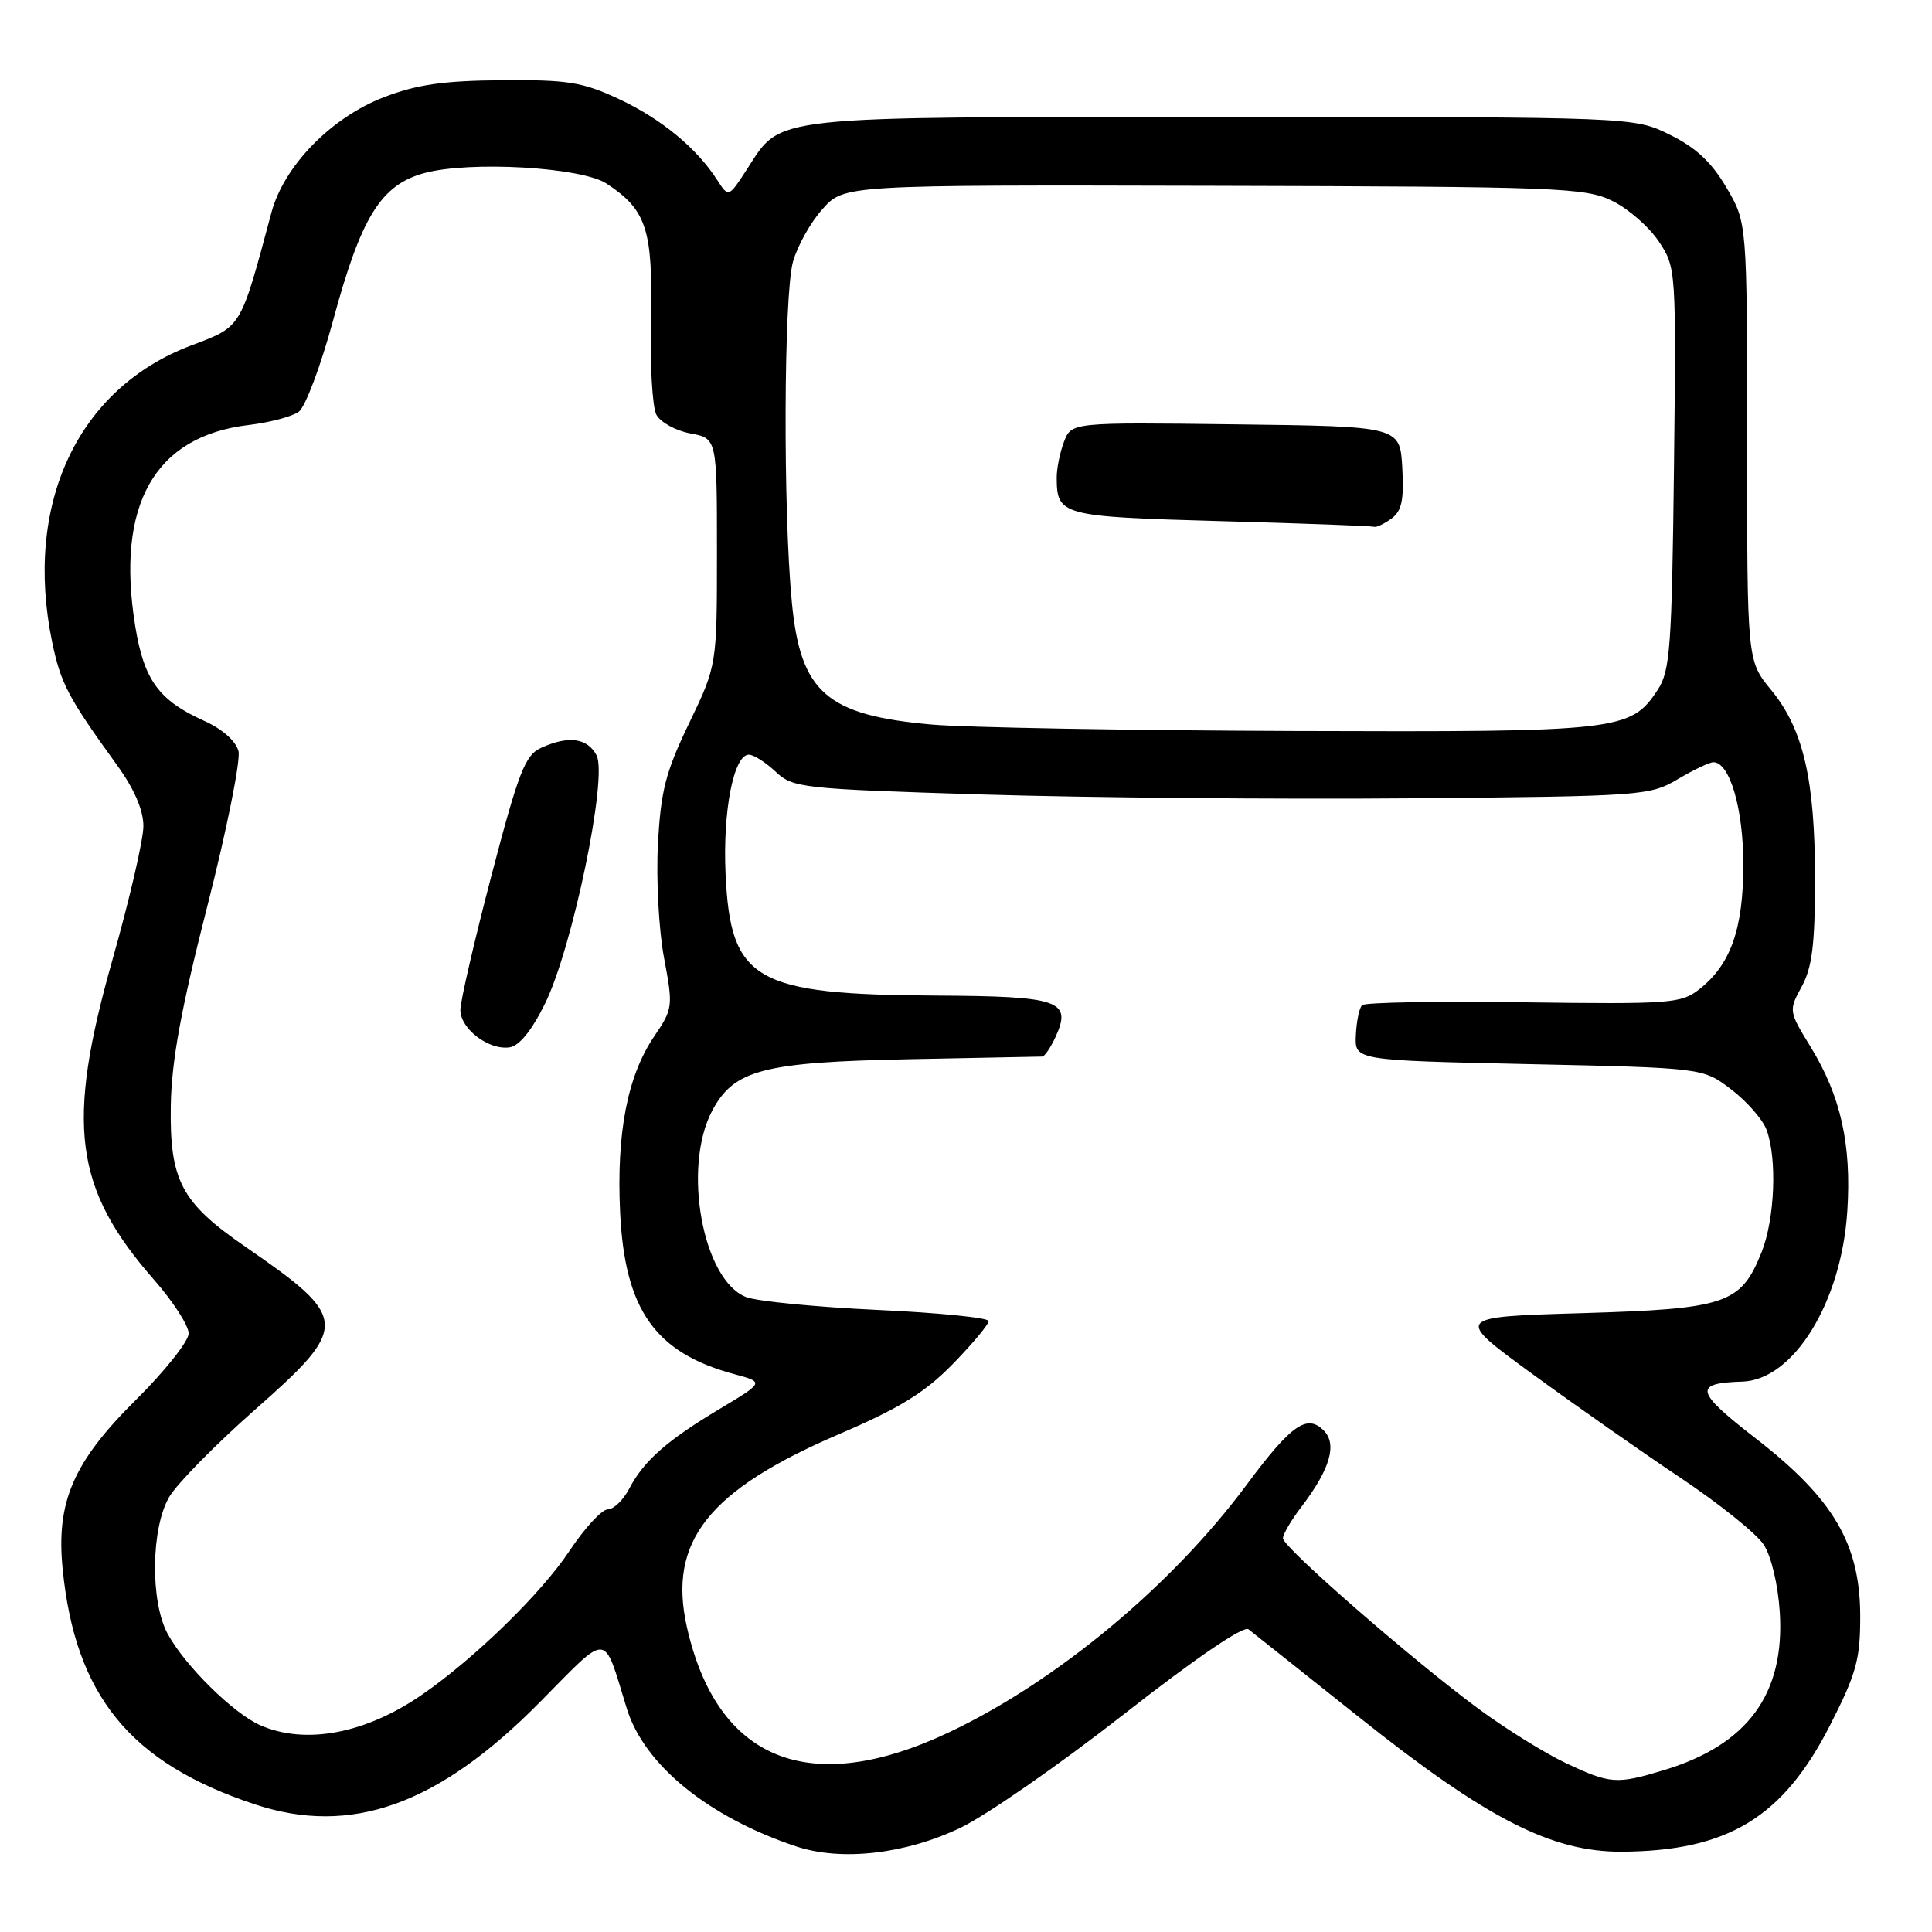 <?xml version="1.0" encoding="UTF-8" standalone="no"?>
<!DOCTYPE svg PUBLIC "-//W3C//DTD SVG 1.1//EN" "http://www.w3.org/Graphics/SVG/1.1/DTD/svg11.dtd" >
<svg xmlns="http://www.w3.org/2000/svg" xmlns:xlink="http://www.w3.org/1999/xlink" version="1.1" viewBox="0 0 256 256">
 <g >
 <path fill="currentColor"
d=" M 127.25 242.20 C 130.69 240.56 140.44 233.78 148.93 227.14 C 158.39 219.73 164.78 215.38 165.43 215.89 C 166.02 216.34 172.57 221.56 180.00 227.47 C 196.99 241.01 205.62 245.43 214.95 245.36 C 228.97 245.26 236.26 240.83 242.50 228.59 C 245.98 221.76 246.50 219.89 246.49 214.12 C 246.47 204.58 242.95 198.59 232.70 190.64 C 224.60 184.37 224.33 183.27 230.85 183.07 C 237.65 182.87 244.01 172.56 244.78 160.46 C 245.35 151.64 243.91 145.23 239.92 138.72 C 237.01 133.98 237.00 133.91 238.74 130.72 C 240.12 128.20 240.50 125.11 240.50 116.50 C 240.50 103.29 238.95 96.61 234.69 91.43 C 231.50 87.56 231.50 87.56 231.50 58.53 C 231.50 29.50 231.50 29.50 228.76 24.85 C 226.80 21.50 224.69 19.53 221.26 17.85 C 216.50 15.50 216.50 15.50 162.00 15.50 C 101.30 15.50 103.62 15.25 99.02 22.36 C 96.54 26.19 96.54 26.19 95.03 23.85 C 92.32 19.62 87.60 15.73 82.00 13.12 C 77.19 10.87 75.24 10.56 66.50 10.63 C 58.76 10.69 55.22 11.20 50.84 12.89 C 43.86 15.59 37.63 21.98 35.97 28.15 C 31.80 43.69 32.08 43.22 25.30 45.79 C 10.27 51.48 3.12 66.80 6.92 85.13 C 8.06 90.58 9.03 92.43 15.49 101.36 C 17.79 104.54 19.00 107.34 19.00 109.47 C 19.00 111.26 17.16 119.20 14.92 127.11 C 8.69 149.05 9.79 157.48 20.48 169.66 C 22.96 172.50 25.00 175.66 25.00 176.69 C 25.00 177.71 21.85 181.68 18.01 185.49 C 9.70 193.73 7.42 199.00 8.30 207.89 C 9.96 224.67 17.23 233.59 33.72 239.07 C 46.49 243.32 58.04 239.20 71.50 225.58 C 80.84 216.14 79.87 216.07 83.05 226.38 C 85.35 233.86 93.86 240.78 105.50 244.66 C 111.49 246.65 119.94 245.69 127.25 242.20 Z  M 207.50 233.63 C 204.75 232.33 199.57 229.12 196.00 226.49 C 187.19 220.00 170.00 205.02 170.00 203.83 C 170.00 203.30 171.09 201.43 172.43 199.68 C 176.25 194.67 177.22 191.36 175.39 189.54 C 173.18 187.32 171.08 188.80 165.20 196.72 C 155.31 210.06 140.11 222.72 125.84 229.50 C 107.33 238.29 95.00 233.36 91.01 215.56 C 88.48 204.27 93.85 197.47 111.14 190.05 C 119.21 186.59 122.55 184.53 126.25 180.74 C 128.86 178.06 131.00 175.50 131.00 175.05 C 131.00 174.61 124.36 173.94 116.25 173.57 C 108.14 173.19 100.32 172.43 98.87 171.87 C 93.11 169.65 90.38 154.68 94.37 147.17 C 97.25 141.75 101.09 140.74 120.50 140.35 C 129.85 140.16 137.77 140.00 138.09 140.00 C 138.41 140.00 139.21 138.82 139.87 137.39 C 142.06 132.58 140.40 132.01 124.13 131.92 C 99.95 131.79 96.79 129.96 96.14 115.78 C 95.76 107.44 97.22 100.00 99.23 100.00 C 99.86 100.00 101.45 101.01 102.77 102.25 C 105.07 104.41 106.14 104.53 130.33 105.28 C 144.17 105.70 169.68 105.93 187.00 105.78 C 217.62 105.51 218.61 105.44 222.31 103.25 C 224.40 102.01 226.53 101.00 227.03 101.00 C 229.20 101.00 231.00 107.14 231.00 114.55 C 231.00 123.07 229.33 127.81 225.18 131.07 C 222.77 132.97 221.40 133.07 201.88 132.81 C 190.48 132.65 180.85 132.82 180.48 133.19 C 180.11 133.56 179.74 135.35 179.66 137.18 C 179.50 140.50 179.50 140.50 202.58 141.00 C 225.66 141.50 225.66 141.50 229.39 144.35 C 231.44 145.91 233.55 148.31 234.06 149.66 C 235.50 153.44 235.18 161.51 233.42 165.92 C 230.67 172.79 228.78 173.43 209.59 174.00 C 192.68 174.50 192.68 174.50 203.09 182.09 C 208.82 186.27 217.66 192.47 222.74 195.86 C 227.82 199.26 232.75 203.22 233.70 204.67 C 234.70 206.20 235.59 209.93 235.83 213.60 C 236.52 224.48 231.57 231.22 220.42 234.57 C 214.18 236.45 213.37 236.39 207.50 233.63 Z  M 34.50 228.61 C 30.94 227.05 24.51 220.72 22.22 216.50 C 19.88 212.21 20.01 202.38 22.45 198.31 C 23.50 196.55 28.56 191.41 33.68 186.89 C 46.38 175.69 46.32 174.71 32.47 165.17 C 24.01 159.34 22.47 156.42 22.63 146.50 C 22.73 140.57 23.98 133.74 27.46 120.12 C 30.04 110.01 31.90 100.75 31.60 99.53 C 31.26 98.20 29.47 96.61 27.08 95.53 C 21.02 92.80 19.07 90.11 17.91 82.91 C 15.33 66.89 20.47 57.80 32.93 56.32 C 35.72 55.99 38.71 55.20 39.59 54.56 C 40.46 53.92 42.51 48.47 44.14 42.45 C 47.85 28.72 50.48 24.49 56.24 22.93 C 62.28 21.30 77.05 22.15 80.36 24.32 C 85.66 27.79 86.52 30.42 86.25 42.27 C 86.11 48.25 86.44 53.95 86.97 54.95 C 87.51 55.95 89.53 57.07 91.47 57.43 C 95.00 58.09 95.00 58.09 95.00 73.12 C 95.00 88.16 95.00 88.16 91.31 95.83 C 88.19 102.31 87.55 104.80 87.18 111.90 C 86.93 116.51 87.30 123.28 87.99 126.93 C 89.20 133.38 89.17 133.66 86.68 137.33 C 83.13 142.57 81.67 150.13 82.17 160.68 C 82.79 173.56 86.81 179.26 97.29 182.08 C 101.27 183.15 101.27 183.15 95.39 186.67 C 88.34 190.89 85.30 193.57 83.38 197.25 C 82.59 198.76 81.31 200.00 80.53 200.00 C 79.75 200.00 77.46 202.48 75.45 205.51 C 71.73 211.12 62.95 219.69 55.97 224.52 C 48.47 229.72 40.50 231.23 34.50 228.61 Z  M 72.21 133.00 C 75.87 125.56 80.56 102.92 79.04 100.07 C 77.81 97.77 75.32 97.44 71.68 99.10 C 69.58 100.06 68.72 102.28 65.13 115.97 C 62.86 124.65 61.00 132.68 61.00 133.82 C 61.00 136.31 64.73 139.17 67.50 138.78 C 68.80 138.60 70.44 136.58 72.21 133.00 Z  M 123.50 96.01 C 109.51 94.78 106.06 91.77 104.92 79.76 C 103.75 67.60 103.85 39.08 105.07 34.70 C 105.65 32.60 107.41 29.45 108.99 27.70 C 111.85 24.50 111.85 24.50 160.82 24.62 C 206.60 24.73 210.05 24.86 213.64 26.62 C 215.75 27.65 218.52 30.07 219.79 31.98 C 222.10 35.44 222.11 35.66 221.81 62.03 C 221.53 85.76 221.30 88.89 219.67 91.38 C 216.08 96.86 214.69 97.01 171.28 96.86 C 149.40 96.78 127.90 96.40 123.50 96.01 Z  M 184.37 68.72 C 185.74 67.71 186.05 66.27 185.81 61.97 C 185.50 56.50 185.50 56.50 163.73 56.23 C 141.97 55.96 141.97 55.96 140.98 58.55 C 140.44 59.97 140.01 62.11 140.02 63.32 C 140.05 68.31 140.62 68.46 161.71 69.05 C 172.60 69.35 181.75 69.69 182.06 69.80 C 182.37 69.91 183.41 69.42 184.37 68.72 Z "/>
</g>
</svg>